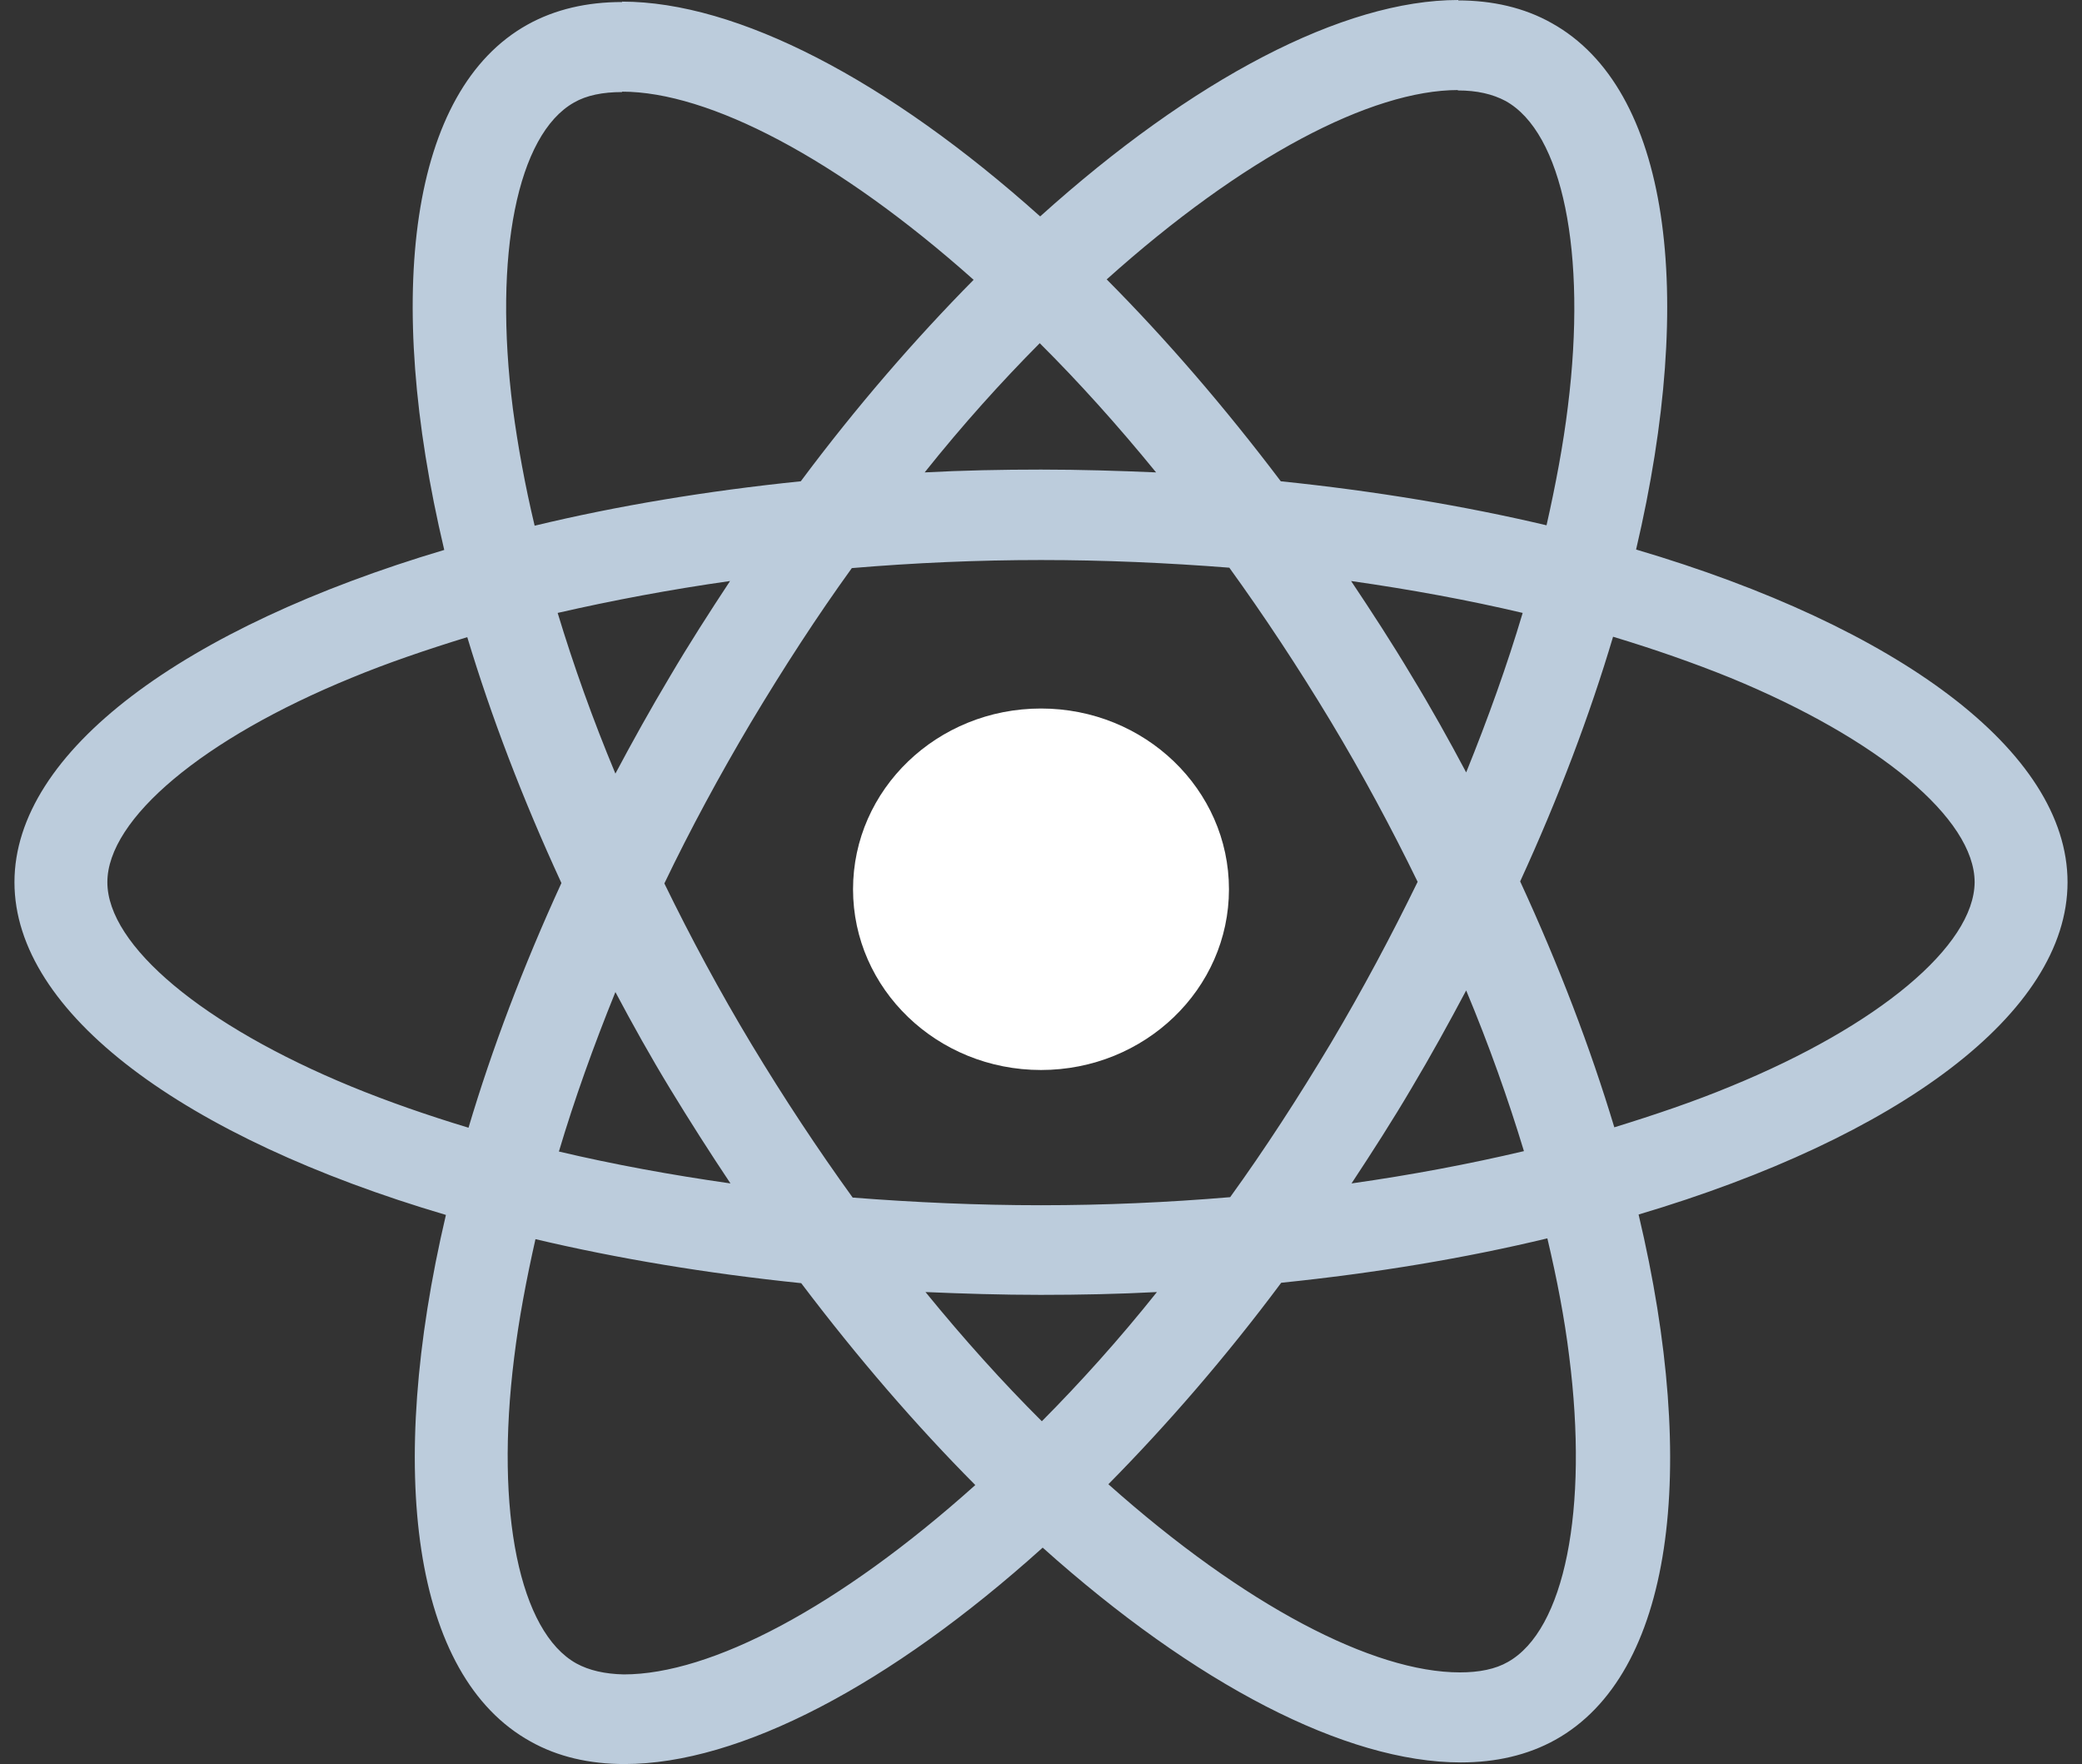 <?xml version="1.0" encoding="UTF-8"?>
<svg width="144px" height="122px" viewBox="0 0 144 122" version="1.1" xmlns="http://www.w3.org/2000/svg" xmlns:xlink="http://www.w3.org/1999/xlink">
    <rect x="0" y="0" width="144" height="122" fill="#333333" stroke="none"/>
    <title>react</title>
    <g id="Home" stroke="none" stroke-width="1" fill="none" fill-rule="evenodd">
        <g id="Desktop-HD" transform="translate(-334, -3990)" fill-rule="nonzero">
            <g id="Technology-Stack-Section" transform="translate(-388.732, 3303)">
                <g id="Technology-Stack-Logos" transform="translate(492.732, 407)">
                    <g id="react" transform="translate(231, 280)">
                        <path d="M142,61.014 C142,51.939 130.22,43.338 112.159,38.005 C116.327,20.245 114.474,6.115 106.312,1.592 C104.43,0.531 102.231,0.028 99.828,0.028 L99.828,6.255 C101.16,6.255 102.231,6.506 103.128,6.981 C107.064,9.159 108.772,17.453 107.441,28.119 C107.122,30.744 106.601,33.509 105.965,36.329 C100.291,34.989 94.097,33.956 87.585,33.285 C83.678,28.119 79.625,23.428 75.544,19.323 C84.98,10.862 93.837,6.227 99.857,6.227 L99.857,0 C91.898,0 81.478,5.473 70.942,14.967 C60.406,5.529 49.987,0.112 42.027,0.112 L42.027,6.339 C48.018,6.339 56.904,10.946 66.34,19.351 C62.288,23.456 58.236,28.119 54.386,33.285 C47.845,33.956 41.651,34.989 35.978,36.357 C35.312,33.565 34.82,30.856 34.472,28.259 C33.112,17.592 34.791,9.299 38.698,7.093 C39.567,6.59 40.695,6.367 42.027,6.367 L42.027,0.14 C39.596,0.14 37.396,0.642 35.486,1.703 C27.352,6.227 25.529,20.329 29.726,38.033 C11.722,43.394 0,51.967 0,61.014 C0,70.089 11.78,78.69 29.841,84.023 C25.673,101.783 27.526,115.913 35.688,120.436 C37.57,121.497 39.769,122 42.201,122 C50.16,122 60.58,116.527 71.116,107.033 C81.651,116.471 92.071,121.888 100.031,121.888 C102.462,121.888 104.662,121.386 106.572,120.325 C114.706,115.801 116.529,101.699 112.332,83.995 C130.278,78.662 142,70.061 142,61.014 L142,61.014 Z M104.315,42.389 C103.244,45.991 101.912,49.705 100.407,53.419 C99.221,51.185 97.976,48.951 96.616,46.717 C95.284,44.483 93.866,42.305 92.448,40.183 C96.558,40.769 100.523,41.495 104.315,42.389 Z M91.058,72.128 C88.801,75.897 86.485,79.472 84.083,82.795 C79.77,83.158 75.4,83.353 71,83.353 C66.629,83.353 62.259,83.158 57.975,82.823 C55.573,79.5 53.228,75.953 50.971,72.211 C48.771,68.553 46.774,64.84 44.95,61.098 C46.745,57.356 48.771,53.614 50.942,49.956 C53.199,46.186 55.515,42.612 57.917,39.289 C62.23,38.926 66.6,38.731 71,38.731 C75.371,38.731 79.741,38.926 84.025,39.261 C86.427,42.584 88.772,46.13 91.029,49.872 C93.229,53.53 95.226,57.244 97.05,60.986 C95.226,64.728 93.229,68.47 91.058,72.128 Z M100.407,68.498 C101.97,72.239 103.302,75.981 104.402,79.611 C100.61,80.505 96.616,81.259 92.477,81.845 C93.895,79.695 95.313,77.489 96.645,75.227 C97.976,72.993 99.221,70.732 100.407,68.498 Z M71.058,98.293 C68.366,95.612 65.674,92.624 63.011,89.357 C65.616,89.469 68.279,89.552 70.971,89.552 C73.692,89.552 76.384,89.496 79.018,89.357 C76.413,92.624 73.721,95.612 71.058,98.293 Z M49.523,81.845 C45.413,81.259 41.448,80.533 37.656,79.639 C38.727,76.037 40.059,72.323 41.564,68.609 C42.751,70.843 43.995,73.077 45.355,75.311 C46.716,77.545 48.105,79.723 49.523,81.845 Z M70.913,23.735 C73.605,26.416 76.297,29.404 78.96,32.671 C76.355,32.559 73.692,32.476 71,32.476 C68.279,32.476 65.587,32.531 62.954,32.671 C65.558,29.404 68.25,26.416 70.913,23.735 Z M49.494,40.183 C48.076,42.333 46.658,44.539 45.327,46.801 C43.995,49.035 42.751,51.268 41.564,53.502 C40.001,49.761 38.669,46.019 37.57,42.389 C41.361,41.523 45.355,40.769 49.494,40.183 Z M23.3,75.144 C13.054,70.927 6.426,65.398 6.426,61.014 C6.426,56.63 13.054,51.073 23.3,46.884 C25.789,45.851 28.51,44.93 31.318,44.064 C32.967,49.537 35.138,55.234 37.83,61.07 C35.167,66.878 33.025,72.547 31.404,77.992 C28.539,77.126 25.818,76.177 23.3,75.144 Z M38.872,115.047 C34.936,112.869 33.228,104.575 34.559,93.908 C34.878,91.284 35.399,88.519 36.035,85.699 C41.709,87.039 47.903,88.072 54.415,88.743 C58.322,93.908 62.375,98.6 66.456,102.705 C57.02,111.165 48.163,115.801 42.143,115.801 C40.84,115.773 39.74,115.522 38.872,115.047 L38.872,115.047 Z M107.528,93.769 C108.888,104.436 107.209,112.729 103.302,114.935 C102.433,115.438 101.305,115.661 99.973,115.661 C93.982,115.661 85.096,111.054 75.66,102.649 C79.712,98.544 83.764,93.881 87.614,88.715 C94.155,88.044 100.349,87.011 106.022,85.643 C106.688,88.463 107.209,91.172 107.528,93.769 L107.528,93.769 Z M118.671,75.144 C116.182,76.177 113.461,77.098 110.653,77.964 C109.004,72.491 106.833,66.794 104.141,60.958 C106.804,55.15 108.946,49.481 110.567,44.036 C113.432,44.902 116.153,45.851 118.7,46.884 C128.946,51.101 135.574,56.63 135.574,61.014 C135.545,65.398 128.917,70.955 118.671,75.144 L118.671,75.144 Z" id="Shape" fill="#BCCCDC"></path>
                        <ellipse id="Oval" fill="#FFFFFF" cx="71" cy="61.5" rx="13" ry="12.5"></ellipse>
                    </g>
                </g>
            </g>
        </g>
    </g>
</svg>